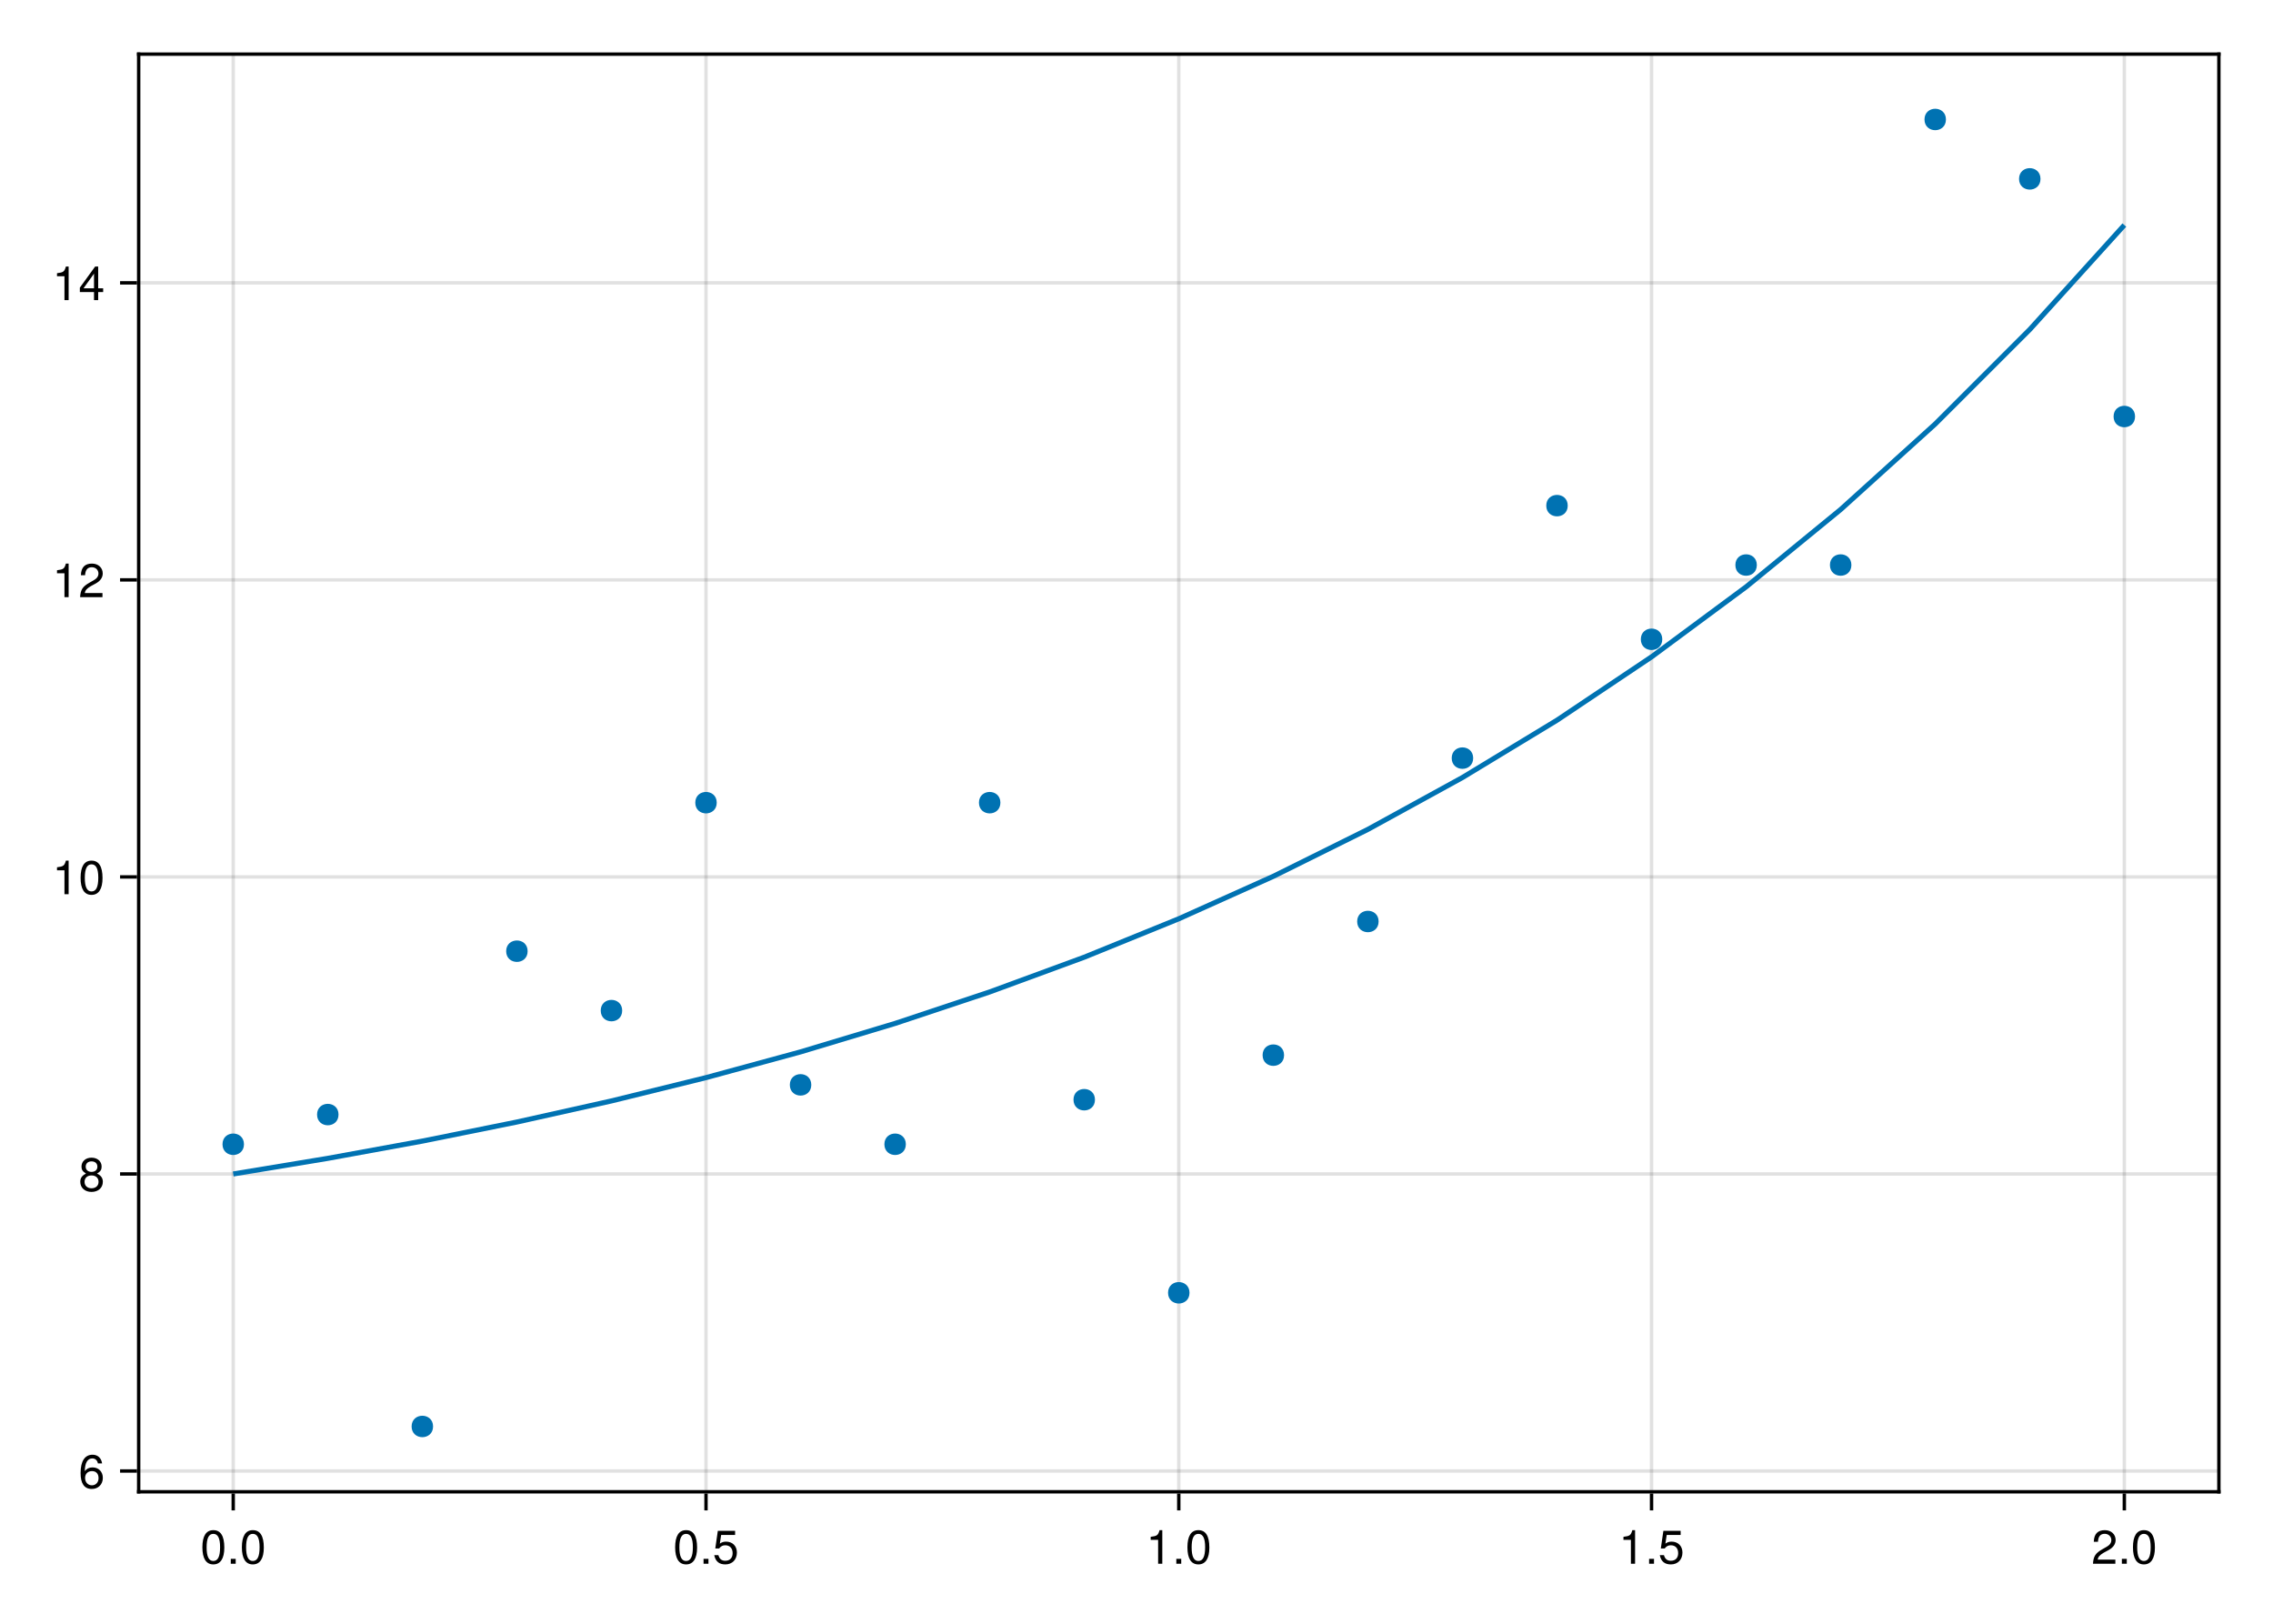 <?xml version="1.0" encoding="UTF-8"?>
<svg xmlns="http://www.w3.org/2000/svg" xmlns:xlink="http://www.w3.org/1999/xlink" width="672" height="480" viewBox="0 0 672 480">
<defs>
<g>
<g id="glyph-0-0-b3bdbdf3">
<path d="M 7.094 -4.781 C 7.094 -1.516 5.953 0.203 3.844 0.203 C 1.719 0.203 0.609 -1.516 0.609 -4.859 C 0.609 -8.188 1.703 -9.922 3.844 -9.922 C 6 -9.922 7.094 -8.219 7.094 -4.781 Z M 5.844 -4.891 C 5.844 -7.547 5.188 -8.828 3.844 -8.828 C 2.516 -8.828 1.859 -7.562 1.859 -4.844 C 1.859 -2.125 2.516 -0.812 3.828 -0.812 C 5.188 -0.812 5.844 -2.078 5.844 -4.891 Z M 5.844 -4.891 "/>
</g>
<g id="glyph-0-1-b3bdbdf3">
<path d="M 2.672 0 C 2.672 0 1.219 0 1.219 0 C 1.219 0 1.219 -1.453 1.219 -1.453 C 1.219 -1.453 2.672 -1.453 2.672 -1.453 C 2.672 -1.453 2.672 0 2.672 0 Z M 2.672 0 "/>
</g>
<g id="glyph-1-0-b3bdbdf3">
<path d="M 7.094 -4.781 C 7.094 -1.516 5.953 0.203 3.844 0.203 C 1.719 0.203 0.609 -1.516 0.609 -4.859 C 0.609 -8.188 1.703 -9.922 3.844 -9.922 C 6 -9.922 7.094 -8.219 7.094 -4.781 Z M 5.844 -4.891 C 5.844 -7.547 5.188 -8.828 3.844 -8.828 C 2.516 -8.828 1.859 -7.562 1.859 -4.844 C 1.859 -2.125 2.516 -0.812 3.828 -0.812 C 5.188 -0.812 5.844 -2.078 5.844 -4.891 Z M 5.844 -4.891 "/>
</g>
<g id="glyph-1-1-b3bdbdf3">
<path d="M 2.672 0 C 2.672 0 1.219 0 1.219 0 C 1.219 0 1.219 -1.453 1.219 -1.453 C 1.219 -1.453 2.672 -1.453 2.672 -1.453 C 2.672 -1.453 2.672 0 2.672 0 Z M 2.672 0 "/>
</g>
<g id="glyph-1-2-b3bdbdf3">
<path d="M 7.188 -3.297 C 7.188 -1.188 5.781 0.203 3.781 0.203 C 2.016 0.203 0.891 -0.578 0.484 -2.547 C 0.484 -2.547 1.719 -2.547 1.719 -2.547 C 2.016 -1.422 2.672 -0.875 3.75 -0.875 C 5.094 -0.875 5.922 -1.688 5.922 -3.125 C 5.922 -4.594 5.078 -5.453 3.75 -5.453 C 2.984 -5.453 2.5 -5.203 1.938 -4.516 C 1.938 -4.516 0.797 -4.516 0.797 -4.516 C 0.797 -4.516 1.547 -9.719 1.547 -9.719 C 1.547 -9.719 6.656 -9.719 6.656 -9.719 C 6.656 -9.719 6.656 -8.5 6.656 -8.5 C 6.656 -8.5 2.531 -8.5 2.531 -8.5 C 2.531 -8.5 2.141 -5.938 2.141 -5.938 C 2.719 -6.359 3.281 -6.531 3.969 -6.531 C 5.875 -6.531 7.188 -5.25 7.188 -3.297 Z M 7.188 -3.297 "/>
</g>
<g id="glyph-1-3-b3bdbdf3">
<path d="M 4.859 0 C 4.859 0 3.625 0 3.625 0 C 3.625 0 3.625 -7.062 3.625 -7.062 C 3.625 -7.062 1.422 -7.062 1.422 -7.062 C 1.422 -7.062 1.422 -7.953 1.422 -7.953 C 3.328 -8.188 3.609 -8.406 4.047 -9.922 C 4.047 -9.922 4.859 -9.922 4.859 -9.922 C 4.859 -9.922 4.859 0 4.859 0 Z M 4.859 0 "/>
</g>
<g id="glyph-2-0-b3bdbdf3">
<path d="M 2.672 0 C 2.672 0 1.219 0 1.219 0 C 1.219 0 1.219 -1.453 1.219 -1.453 C 1.219 -1.453 2.672 -1.453 2.672 -1.453 C 2.672 -1.453 2.672 0 2.672 0 Z M 2.672 0 "/>
</g>
<g id="glyph-2-1-b3bdbdf3">
<path d="M 7.094 -4.781 C 7.094 -1.516 5.953 0.203 3.844 0.203 C 1.719 0.203 0.609 -1.516 0.609 -4.859 C 0.609 -8.188 1.703 -9.922 3.844 -9.922 C 6 -9.922 7.094 -8.219 7.094 -4.781 Z M 5.844 -4.891 C 5.844 -7.547 5.188 -8.828 3.844 -8.828 C 2.516 -8.828 1.859 -7.562 1.859 -4.844 C 1.859 -2.125 2.516 -0.812 3.828 -0.812 C 5.188 -0.812 5.844 -2.078 5.844 -4.891 Z M 5.844 -4.891 "/>
</g>
<g id="glyph-3-0-b3bdbdf3">
<path d="M 7.156 -7.016 C 7.156 -5.797 6.438 -4.766 5.047 -4.016 C 5.047 -4.016 3.656 -3.266 3.656 -3.266 C 2.438 -2.547 1.984 -2.031 1.859 -1.219 C 1.859 -1.219 7.078 -1.219 7.078 -1.219 C 7.078 -1.219 7.078 0 7.078 0 C 7.078 0 0.469 0 0.469 0 C 0.594 -2.188 1.188 -3.125 3.266 -4.297 C 3.266 -4.297 4.547 -5.031 4.547 -5.031 C 5.438 -5.531 5.891 -6.203 5.891 -6.984 C 5.891 -8.047 5.047 -8.844 3.938 -8.844 C 2.719 -8.844 2.031 -8.141 1.938 -6.484 C 1.938 -6.484 0.703 -6.484 0.703 -6.484 C 0.766 -8.891 1.953 -9.922 3.969 -9.922 C 5.859 -9.922 7.156 -8.688 7.156 -7.016 Z M 7.156 -7.016 "/>
</g>
<g id="glyph-4-0-b3bdbdf3">
<path d="M 7.188 -3.078 C 7.188 -1.141 5.828 0.203 3.938 0.203 C 1.672 0.203 0.609 -1.422 0.609 -4.516 C 0.609 -7.984 1.844 -9.922 4.156 -9.922 C 5.672 -9.922 6.734 -8.953 6.969 -7.344 C 6.969 -7.344 5.734 -7.344 5.734 -7.344 C 5.547 -8.281 4.938 -8.828 4.078 -8.828 C 2.656 -8.828 1.875 -7.484 1.859 -5.062 C 2.391 -5.797 3.156 -6.172 4.141 -6.172 C 5.922 -6.172 7.188 -4.922 7.188 -3.078 Z M 5.922 -2.984 C 5.922 -4.312 5.188 -5.078 3.984 -5.078 C 2.766 -5.078 1.938 -4.281 1.938 -3.047 C 1.938 -1.781 2.797 -0.875 3.953 -0.875 C 5.078 -0.875 5.922 -1.734 5.922 -2.984 Z M 5.922 -2.984 "/>
</g>
<g id="glyph-5-0-b3bdbdf3">
<path d="M 7.188 -2.797 C 7.188 -1 5.812 0.203 3.844 0.203 C 1.891 0.203 0.516 -1 0.516 -2.812 C 0.516 -3.906 1.078 -4.672 2.219 -5.219 C 1.203 -5.859 0.875 -6.359 0.875 -7.281 C 0.875 -8.828 2.094 -9.922 3.844 -9.922 C 5.609 -9.922 6.828 -8.828 6.828 -7.281 C 6.828 -6.344 6.5 -5.844 5.469 -5.219 C 6.625 -4.672 7.188 -3.906 7.188 -2.797 Z M 5.578 -7.25 C 5.578 -8.219 4.906 -8.828 3.844 -8.828 C 2.812 -8.828 2.125 -8.219 2.125 -7.266 C 2.125 -6.328 2.812 -5.719 3.844 -5.719 C 4.891 -5.719 5.578 -6.328 5.578 -7.25 Z M 5.922 -2.781 C 5.922 -3.953 5.078 -4.672 3.844 -4.672 C 2.625 -4.672 1.781 -3.953 1.781 -2.781 C 1.781 -1.625 2.625 -0.875 3.828 -0.875 C 5.078 -0.875 5.922 -1.609 5.922 -2.781 Z M 5.922 -2.781 "/>
</g>
<g id="glyph-5-1-b3bdbdf3">
<path d="M 4.859 0 C 4.859 0 3.625 0 3.625 0 C 3.625 0 3.625 -7.062 3.625 -7.062 C 3.625 -7.062 1.422 -7.062 1.422 -7.062 C 1.422 -7.062 1.422 -7.953 1.422 -7.953 C 3.328 -8.188 3.609 -8.406 4.047 -9.922 C 4.047 -9.922 4.859 -9.922 4.859 -9.922 C 4.859 -9.922 4.859 0 4.859 0 Z M 4.859 0 "/>
</g>
<g id="glyph-5-2-b3bdbdf3">
<path d="M 7.094 -4.781 C 7.094 -1.516 5.953 0.203 3.844 0.203 C 1.719 0.203 0.609 -1.516 0.609 -4.859 C 0.609 -8.188 1.703 -9.922 3.844 -9.922 C 6 -9.922 7.094 -8.219 7.094 -4.781 Z M 5.844 -4.891 C 5.844 -7.547 5.188 -8.828 3.844 -8.828 C 2.516 -8.828 1.859 -7.562 1.859 -4.844 C 1.859 -2.125 2.516 -0.812 3.828 -0.812 C 5.188 -0.812 5.844 -2.078 5.844 -4.891 Z M 5.844 -4.891 "/>
</g>
<g id="glyph-6-0-b3bdbdf3">
<path d="M 4.859 0 C 4.859 0 3.625 0 3.625 0 C 3.625 0 3.625 -7.062 3.625 -7.062 C 3.625 -7.062 1.422 -7.062 1.422 -7.062 C 1.422 -7.062 1.422 -7.953 1.422 -7.953 C 3.328 -8.188 3.609 -8.406 4.047 -9.922 C 4.047 -9.922 4.859 -9.922 4.859 -9.922 C 4.859 -9.922 4.859 0 4.859 0 Z M 4.859 0 "/>
</g>
<g id="glyph-6-1-b3bdbdf3">
<path d="M 7.156 -7.016 C 7.156 -5.797 6.438 -4.766 5.047 -4.016 C 5.047 -4.016 3.656 -3.266 3.656 -3.266 C 2.438 -2.547 1.984 -2.031 1.859 -1.219 C 1.859 -1.219 7.078 -1.219 7.078 -1.219 C 7.078 -1.219 7.078 0 7.078 0 C 7.078 0 0.469 0 0.469 0 C 0.594 -2.188 1.188 -3.125 3.266 -4.297 C 3.266 -4.297 4.547 -5.031 4.547 -5.031 C 5.438 -5.531 5.891 -6.203 5.891 -6.984 C 5.891 -8.047 5.047 -8.844 3.938 -8.844 C 2.719 -8.844 2.031 -8.141 1.938 -6.484 C 1.938 -6.484 0.703 -6.484 0.703 -6.484 C 0.766 -8.891 1.953 -9.922 3.969 -9.922 C 5.859 -9.922 7.156 -8.688 7.156 -7.016 Z M 7.156 -7.016 "/>
</g>
<g id="glyph-7-0-b3bdbdf3">
<path d="M 4.859 0 C 4.859 0 3.625 0 3.625 0 C 3.625 0 3.625 -7.062 3.625 -7.062 C 3.625 -7.062 1.422 -7.062 1.422 -7.062 C 1.422 -7.062 1.422 -7.953 1.422 -7.953 C 3.328 -8.188 3.609 -8.406 4.047 -9.922 C 4.047 -9.922 4.859 -9.922 4.859 -9.922 C 4.859 -9.922 4.859 0 4.859 0 Z M 4.859 0 "/>
</g>
<g id="glyph-7-1-b3bdbdf3">
<path d="M 7.281 -2.375 C 7.281 -2.375 5.812 -2.375 5.812 -2.375 C 5.812 -2.375 5.812 0 5.812 0 C 5.812 0 4.578 0 4.578 0 C 4.578 0 4.578 -2.375 4.578 -2.375 C 4.578 -2.375 0.391 -2.375 0.391 -2.375 C 0.391 -2.375 0.391 -3.688 0.391 -3.688 C 0.391 -3.688 4.906 -9.922 4.906 -9.922 C 4.906 -9.922 5.812 -9.922 5.812 -9.922 C 5.812 -9.922 5.812 -3.484 5.812 -3.484 C 5.812 -3.484 7.281 -3.484 7.281 -3.484 C 7.281 -3.484 7.281 -2.375 7.281 -2.375 Z M 4.578 -3.484 C 4.578 -3.484 4.578 -7.828 4.578 -7.828 C 4.578 -7.828 1.469 -3.484 1.469 -3.484 C 1.469 -3.484 4.578 -3.484 4.578 -3.484 Z M 4.578 -3.484 "/>
</g>
</g>
</defs>
<rect x="-67.2" y="-48" width="806.4" height="576" fill="rgb(100%, 100%, 100%)" fill-opacity="1"/>
<path fill-rule="nonzero" fill="rgb(100%, 100%, 100%)" fill-opacity="1" d="M 41 441 L 656 441 L 656 16 L 41 16 Z M 41 441 "/>
<path fill="none" stroke-width="1" stroke-linecap="butt" stroke-linejoin="miter" stroke="rgb(0%, 0%, 0%)" stroke-opacity="0.12" stroke-miterlimit="1.155" d="M 68.953 441 L 68.953 16 "/>
<path fill="none" stroke-width="1" stroke-linecap="butt" stroke-linejoin="miter" stroke="rgb(0%, 0%, 0%)" stroke-opacity="0.12" stroke-miterlimit="1.155" d="M 208.727 441 L 208.727 16 "/>
<path fill="none" stroke-width="1" stroke-linecap="butt" stroke-linejoin="miter" stroke="rgb(0%, 0%, 0%)" stroke-opacity="0.12" stroke-miterlimit="1.155" d="M 348.5 441 L 348.5 16 "/>
<path fill="none" stroke-width="1" stroke-linecap="butt" stroke-linejoin="miter" stroke="rgb(0%, 0%, 0%)" stroke-opacity="0.12" stroke-miterlimit="1.155" d="M 488.273 441 L 488.273 16 "/>
<path fill="none" stroke-width="1" stroke-linecap="butt" stroke-linejoin="miter" stroke="rgb(0%, 0%, 0%)" stroke-opacity="0.12" stroke-miterlimit="1.155" d="M 628.047 441 L 628.047 16 "/>
<path fill="none" stroke-width="1" stroke-linecap="butt" stroke-linejoin="miter" stroke="rgb(0%, 0%, 0%)" stroke-opacity="0.12" stroke-miterlimit="1.155" d="M 41 434.852 L 656 434.852 "/>
<path fill="none" stroke-width="1" stroke-linecap="butt" stroke-linejoin="miter" stroke="rgb(0%, 0%, 0%)" stroke-opacity="0.12" stroke-miterlimit="1.155" d="M 41 347.043 L 656 347.043 "/>
<path fill="none" stroke-width="1" stroke-linecap="butt" stroke-linejoin="miter" stroke="rgb(0%, 0%, 0%)" stroke-opacity="0.12" stroke-miterlimit="1.155" d="M 41 259.234 L 656 259.234 "/>
<path fill="none" stroke-width="1" stroke-linecap="butt" stroke-linejoin="miter" stroke="rgb(0%, 0%, 0%)" stroke-opacity="0.12" stroke-miterlimit="1.155" d="M 41 171.422 L 656 171.422 "/>
<path fill="none" stroke-width="1" stroke-linecap="butt" stroke-linejoin="miter" stroke="rgb(0%, 0%, 0%)" stroke-opacity="0.12" stroke-miterlimit="1.155" d="M 41 83.613 L 656 83.613 "/>
<g fill="rgb(0%, 0%, 0%)" fill-opacity="1">
<use xlink:href="#glyph-0-0-b3bdbdf3" x="59.225" y="462.258"/>
</g>
<g fill="rgb(0%, 0%, 0%)" fill-opacity="1">
<use xlink:href="#glyph-0-1-b3bdbdf3" x="67.009" y="462.258"/>
</g>
<g fill="rgb(0%, 0%, 0%)" fill-opacity="1">
<use xlink:href="#glyph-0-0-b3bdbdf3" x="70.901" y="462.258"/>
</g>
<g fill="rgb(0%, 0%, 0%)" fill-opacity="1">
<use xlink:href="#glyph-1-0-b3bdbdf3" x="198.997" y="462.258"/>
</g>
<g fill="rgb(0%, 0%, 0%)" fill-opacity="1">
<use xlink:href="#glyph-1-1-b3bdbdf3" x="206.781" y="462.258"/>
</g>
<g fill="rgb(0%, 0%, 0%)" fill-opacity="1">
<use xlink:href="#glyph-1-2-b3bdbdf3" x="210.673" y="462.258"/>
</g>
<g fill="rgb(0%, 0%, 0%)" fill-opacity="1">
<use xlink:href="#glyph-1-3-b3bdbdf3" x="338.77" y="462.258"/>
</g>
<g fill="rgb(0%, 0%, 0%)" fill-opacity="1">
<use xlink:href="#glyph-2-0-b3bdbdf3" x="346.554" y="462.258"/>
</g>
<g fill="rgb(0%, 0%, 0%)" fill-opacity="1">
<use xlink:href="#glyph-2-1-b3bdbdf3" x="350.446" y="462.258"/>
</g>
<g fill="rgb(0%, 0%, 0%)" fill-opacity="1">
<use xlink:href="#glyph-1-3-b3bdbdf3" x="478.543" y="462.258"/>
</g>
<g fill="rgb(0%, 0%, 0%)" fill-opacity="1">
<use xlink:href="#glyph-1-1-b3bdbdf3" x="486.327" y="462.258"/>
</g>
<g fill="rgb(0%, 0%, 0%)" fill-opacity="1">
<use xlink:href="#glyph-1-2-b3bdbdf3" x="490.219" y="462.258"/>
</g>
<g fill="rgb(0%, 0%, 0%)" fill-opacity="1">
<use xlink:href="#glyph-3-0-b3bdbdf3" x="618.315" y="462.258"/>
</g>
<g fill="rgb(0%, 0%, 0%)" fill-opacity="1">
<use xlink:href="#glyph-1-1-b3bdbdf3" x="626.099" y="462.258"/>
</g>
<g fill="rgb(0%, 0%, 0%)" fill-opacity="1">
<use xlink:href="#glyph-1-0-b3bdbdf3" x="629.991" y="462.258"/>
</g>
<g fill="rgb(0%, 0%, 0%)" fill-opacity="1">
<use xlink:href="#glyph-4-0-b3bdbdf3" x="23.216" y="439.956"/>
</g>
<g fill="rgb(0%, 0%, 0%)" fill-opacity="1">
<use xlink:href="#glyph-5-0-b3bdbdf3" x="23.216" y="352.146"/>
</g>
<g fill="rgb(0%, 0%, 0%)" fill-opacity="1">
<use xlink:href="#glyph-5-1-b3bdbdf3" x="15.432" y="264.336"/>
</g>
<g fill="rgb(0%, 0%, 0%)" fill-opacity="1">
<use xlink:href="#glyph-5-2-b3bdbdf3" x="23.216" y="264.336"/>
</g>
<g fill="rgb(0%, 0%, 0%)" fill-opacity="1">
<use xlink:href="#glyph-6-0-b3bdbdf3" x="15.432" y="176.527"/>
</g>
<g fill="rgb(0%, 0%, 0%)" fill-opacity="1">
<use xlink:href="#glyph-6-1-b3bdbdf3" x="23.216" y="176.527"/>
</g>
<g fill="rgb(0%, 0%, 0%)" fill-opacity="1">
<use xlink:href="#glyph-7-0-b3bdbdf3" x="15.432" y="88.717"/>
</g>
<g fill="rgb(0%, 0%, 0%)" fill-opacity="1">
<use xlink:href="#glyph-7-1-b3bdbdf3" x="23.216" y="88.717"/>
</g>
<path fill-rule="nonzero" fill="rgb(0%, 44.706%, 69.804%)" fill-opacity="1" d="M 72.129 338.262 C 72.129 334.031 65.781 334.031 65.781 338.262 C 65.781 342.492 72.129 342.492 72.129 338.262 Z M 72.129 338.262 "/>
<path fill-rule="nonzero" fill="rgb(0%, 44.706%, 69.804%)" fill-opacity="1" d="M 100.082 329.48 C 100.082 325.25 93.738 325.25 93.738 329.48 C 93.738 333.711 100.082 333.711 100.082 329.48 Z M 100.082 329.48 "/>
<path fill-rule="nonzero" fill="rgb(0%, 44.706%, 69.804%)" fill-opacity="1" d="M 128.035 421.684 C 128.035 417.453 121.691 417.453 121.691 421.684 C 121.691 425.91 128.035 425.91 128.035 421.684 Z M 128.035 421.684 "/>
<path fill-rule="nonzero" fill="rgb(0%, 44.706%, 69.804%)" fill-opacity="1" d="M 155.992 281.188 C 155.992 276.957 149.645 276.957 149.645 281.188 C 149.645 285.414 155.992 285.414 155.992 281.188 Z M 155.992 281.188 "/>
<path fill-rule="nonzero" fill="rgb(0%, 44.706%, 69.804%)" fill-opacity="1" d="M 183.945 298.746 C 183.945 294.52 177.602 294.52 177.602 298.746 C 177.602 302.977 183.945 302.977 183.945 298.746 Z M 183.945 298.746 "/>
<path fill-rule="nonzero" fill="rgb(0%, 44.706%, 69.804%)" fill-opacity="1" d="M 211.898 237.281 C 211.898 233.051 205.555 233.051 205.555 237.281 C 205.555 241.512 211.898 241.512 211.898 237.281 Z M 211.898 237.281 "/>
<path fill-rule="nonzero" fill="rgb(0%, 44.706%, 69.804%)" fill-opacity="1" d="M 239.855 320.699 C 239.855 316.469 233.508 316.469 233.508 320.699 C 233.508 324.93 239.855 324.93 239.855 320.699 Z M 239.855 320.699 "/>
<path fill-rule="nonzero" fill="rgb(0%, 44.706%, 69.804%)" fill-opacity="1" d="M 267.809 338.262 C 267.809 334.031 261.465 334.031 261.465 338.262 C 261.465 342.492 267.809 342.492 267.809 338.262 Z M 267.809 338.262 "/>
<path fill-rule="nonzero" fill="rgb(0%, 44.706%, 69.804%)" fill-opacity="1" d="M 295.762 237.281 C 295.762 233.051 289.418 233.051 289.418 237.281 C 289.418 241.512 295.762 241.512 295.762 237.281 Z M 295.762 237.281 "/>
<path fill-rule="nonzero" fill="rgb(0%, 44.706%, 69.804%)" fill-opacity="1" d="M 323.719 325.09 C 323.719 320.859 317.371 320.859 317.371 325.09 C 317.371 329.32 323.719 329.32 323.719 325.09 Z M 323.719 325.09 "/>
<path fill-rule="nonzero" fill="rgb(0%, 44.706%, 69.804%)" fill-opacity="1" d="M 351.672 382.168 C 351.672 377.938 345.328 377.938 345.328 382.168 C 345.328 386.398 351.672 386.398 351.672 382.168 Z M 351.672 382.168 "/>
<path fill-rule="nonzero" fill="rgb(0%, 44.706%, 69.804%)" fill-opacity="1" d="M 379.629 311.918 C 379.629 307.691 373.281 307.691 373.281 311.918 C 373.281 316.148 379.629 316.148 379.629 311.918 Z M 379.629 311.918 "/>
<path fill-rule="nonzero" fill="rgb(0%, 44.706%, 69.804%)" fill-opacity="1" d="M 407.582 272.406 C 407.582 268.176 401.238 268.176 401.238 272.406 C 401.238 276.637 407.582 276.637 407.582 272.406 Z M 407.582 272.406 "/>
<path fill-rule="nonzero" fill="rgb(0%, 44.706%, 69.804%)" fill-opacity="1" d="M 435.535 224.109 C 435.535 219.879 429.191 219.879 429.191 224.109 C 429.191 228.34 435.535 228.34 435.535 224.109 Z M 435.535 224.109 "/>
<path fill-rule="nonzero" fill="rgb(0%, 44.706%, 69.804%)" fill-opacity="1" d="M 463.492 149.473 C 463.492 145.242 457.145 145.242 457.145 149.473 C 457.145 153.699 463.492 153.699 463.492 149.473 Z M 463.492 149.473 "/>
<path fill-rule="nonzero" fill="rgb(0%, 44.706%, 69.804%)" fill-opacity="1" d="M 491.445 188.984 C 491.445 184.754 485.102 184.754 485.102 188.984 C 485.102 193.215 491.445 193.215 491.445 188.984 Z M 491.445 188.984 "/>
<path fill-rule="nonzero" fill="rgb(0%, 44.706%, 69.804%)" fill-opacity="1" d="M 519.398 167.031 C 519.398 162.805 513.055 162.805 513.055 167.031 C 513.055 171.262 519.398 171.262 519.398 167.031 Z M 519.398 167.031 "/>
<path fill-rule="nonzero" fill="rgb(0%, 44.706%, 69.804%)" fill-opacity="1" d="M 547.355 167.031 C 547.355 162.805 541.008 162.805 541.008 167.031 C 541.008 171.262 547.355 171.262 547.355 167.031 Z M 547.355 167.031 "/>
<path fill-rule="nonzero" fill="rgb(0%, 44.706%, 69.804%)" fill-opacity="1" d="M 575.309 35.316 C 575.309 31.09 568.965 31.09 568.965 35.316 C 568.965 39.547 575.309 39.547 575.309 35.316 Z M 575.309 35.316 "/>
<path fill-rule="nonzero" fill="rgb(0%, 44.706%, 69.804%)" fill-opacity="1" d="M 603.262 52.879 C 603.262 48.648 596.918 48.648 596.918 52.879 C 596.918 57.109 603.262 57.109 603.262 52.879 Z M 603.262 52.879 "/>
<path fill-rule="nonzero" fill="rgb(0%, 44.706%, 69.804%)" fill-opacity="1" d="M 631.219 123.129 C 631.219 118.898 624.871 118.898 624.871 123.129 C 624.871 127.359 631.219 127.359 631.219 123.129 Z M 631.219 123.129 "/>
<path fill="none" stroke-width="1.5" stroke-linecap="butt" stroke-linejoin="miter" stroke="rgb(0%, 44.706%, 69.804%)" stroke-opacity="1" stroke-miterlimit="2" d="M 68.953 347.043 L 96.91 342.426 L 124.863 337.324 L 152.816 331.684 L 180.773 325.449 L 208.727 318.562 L 236.684 310.949 L 264.637 302.535 L 292.59 293.234 L 320.547 282.961 L 348.5 271.602 L 376.453 259.051 L 404.41 245.18 L 432.363 229.848 L 460.316 212.906 L 488.273 194.18 L 516.227 173.484 L 544.184 150.613 L 572.137 125.34 L 600.09 97.406 L 628.047 66.531 "/>
<path fill="none" stroke-width="1" stroke-linecap="butt" stroke-linejoin="miter" stroke="rgb(0%, 0%, 0%)" stroke-opacity="1" stroke-miterlimit="1.155" d="M 68.953 441.5 L 68.953 446.5 "/>
<path fill="none" stroke-width="1" stroke-linecap="butt" stroke-linejoin="miter" stroke="rgb(0%, 0%, 0%)" stroke-opacity="1" stroke-miterlimit="1.155" d="M 208.727 441.5 L 208.727 446.5 "/>
<path fill="none" stroke-width="1" stroke-linecap="butt" stroke-linejoin="miter" stroke="rgb(0%, 0%, 0%)" stroke-opacity="1" stroke-miterlimit="1.155" d="M 348.5 441.5 L 348.5 446.5 "/>
<path fill="none" stroke-width="1" stroke-linecap="butt" stroke-linejoin="miter" stroke="rgb(0%, 0%, 0%)" stroke-opacity="1" stroke-miterlimit="1.155" d="M 488.273 441.5 L 488.273 446.5 "/>
<path fill="none" stroke-width="1" stroke-linecap="butt" stroke-linejoin="miter" stroke="rgb(0%, 0%, 0%)" stroke-opacity="1" stroke-miterlimit="1.155" d="M 628.047 441.5 L 628.047 446.5 "/>
<path fill="none" stroke-width="1" stroke-linecap="butt" stroke-linejoin="miter" stroke="rgb(0%, 0%, 0%)" stroke-opacity="1" stroke-miterlimit="1.155" d="M 40.5 434.852 L 35.5 434.852 "/>
<path fill="none" stroke-width="1" stroke-linecap="butt" stroke-linejoin="miter" stroke="rgb(0%, 0%, 0%)" stroke-opacity="1" stroke-miterlimit="1.155" d="M 40.5 347.043 L 35.5 347.043 "/>
<path fill="none" stroke-width="1" stroke-linecap="butt" stroke-linejoin="miter" stroke="rgb(0%, 0%, 0%)" stroke-opacity="1" stroke-miterlimit="1.155" d="M 40.5 259.234 L 35.5 259.234 "/>
<path fill="none" stroke-width="1" stroke-linecap="butt" stroke-linejoin="miter" stroke="rgb(0%, 0%, 0%)" stroke-opacity="1" stroke-miterlimit="1.155" d="M 40.5 171.422 L 35.5 171.422 "/>
<path fill="none" stroke-width="1" stroke-linecap="butt" stroke-linejoin="miter" stroke="rgb(0%, 0%, 0%)" stroke-opacity="1" stroke-miterlimit="1.155" d="M 40.5 83.613 L 35.5 83.613 "/>
<path fill="none" stroke-width="1" stroke-linecap="butt" stroke-linejoin="miter" stroke="rgb(0%, 0%, 0%)" stroke-opacity="1" stroke-miterlimit="1.155" d="M 40.5 441 L 656.5 441 "/>
<path fill="none" stroke-width="1" stroke-linecap="butt" stroke-linejoin="miter" stroke="rgb(0%, 0%, 0%)" stroke-opacity="1" stroke-miterlimit="1.155" d="M 41 441.5 L 41 15.5 "/>
<path fill="none" stroke-width="1" stroke-linecap="butt" stroke-linejoin="miter" stroke="rgb(0%, 0%, 0%)" stroke-opacity="1" stroke-miterlimit="1.155" d="M 40.5 16 L 656.5 16 "/>
<path fill="none" stroke-width="1" stroke-linecap="butt" stroke-linejoin="miter" stroke="rgb(0%, 0%, 0%)" stroke-opacity="1" stroke-miterlimit="1.155" d="M 656 441.5 L 656 15.5 "/>
</svg>
